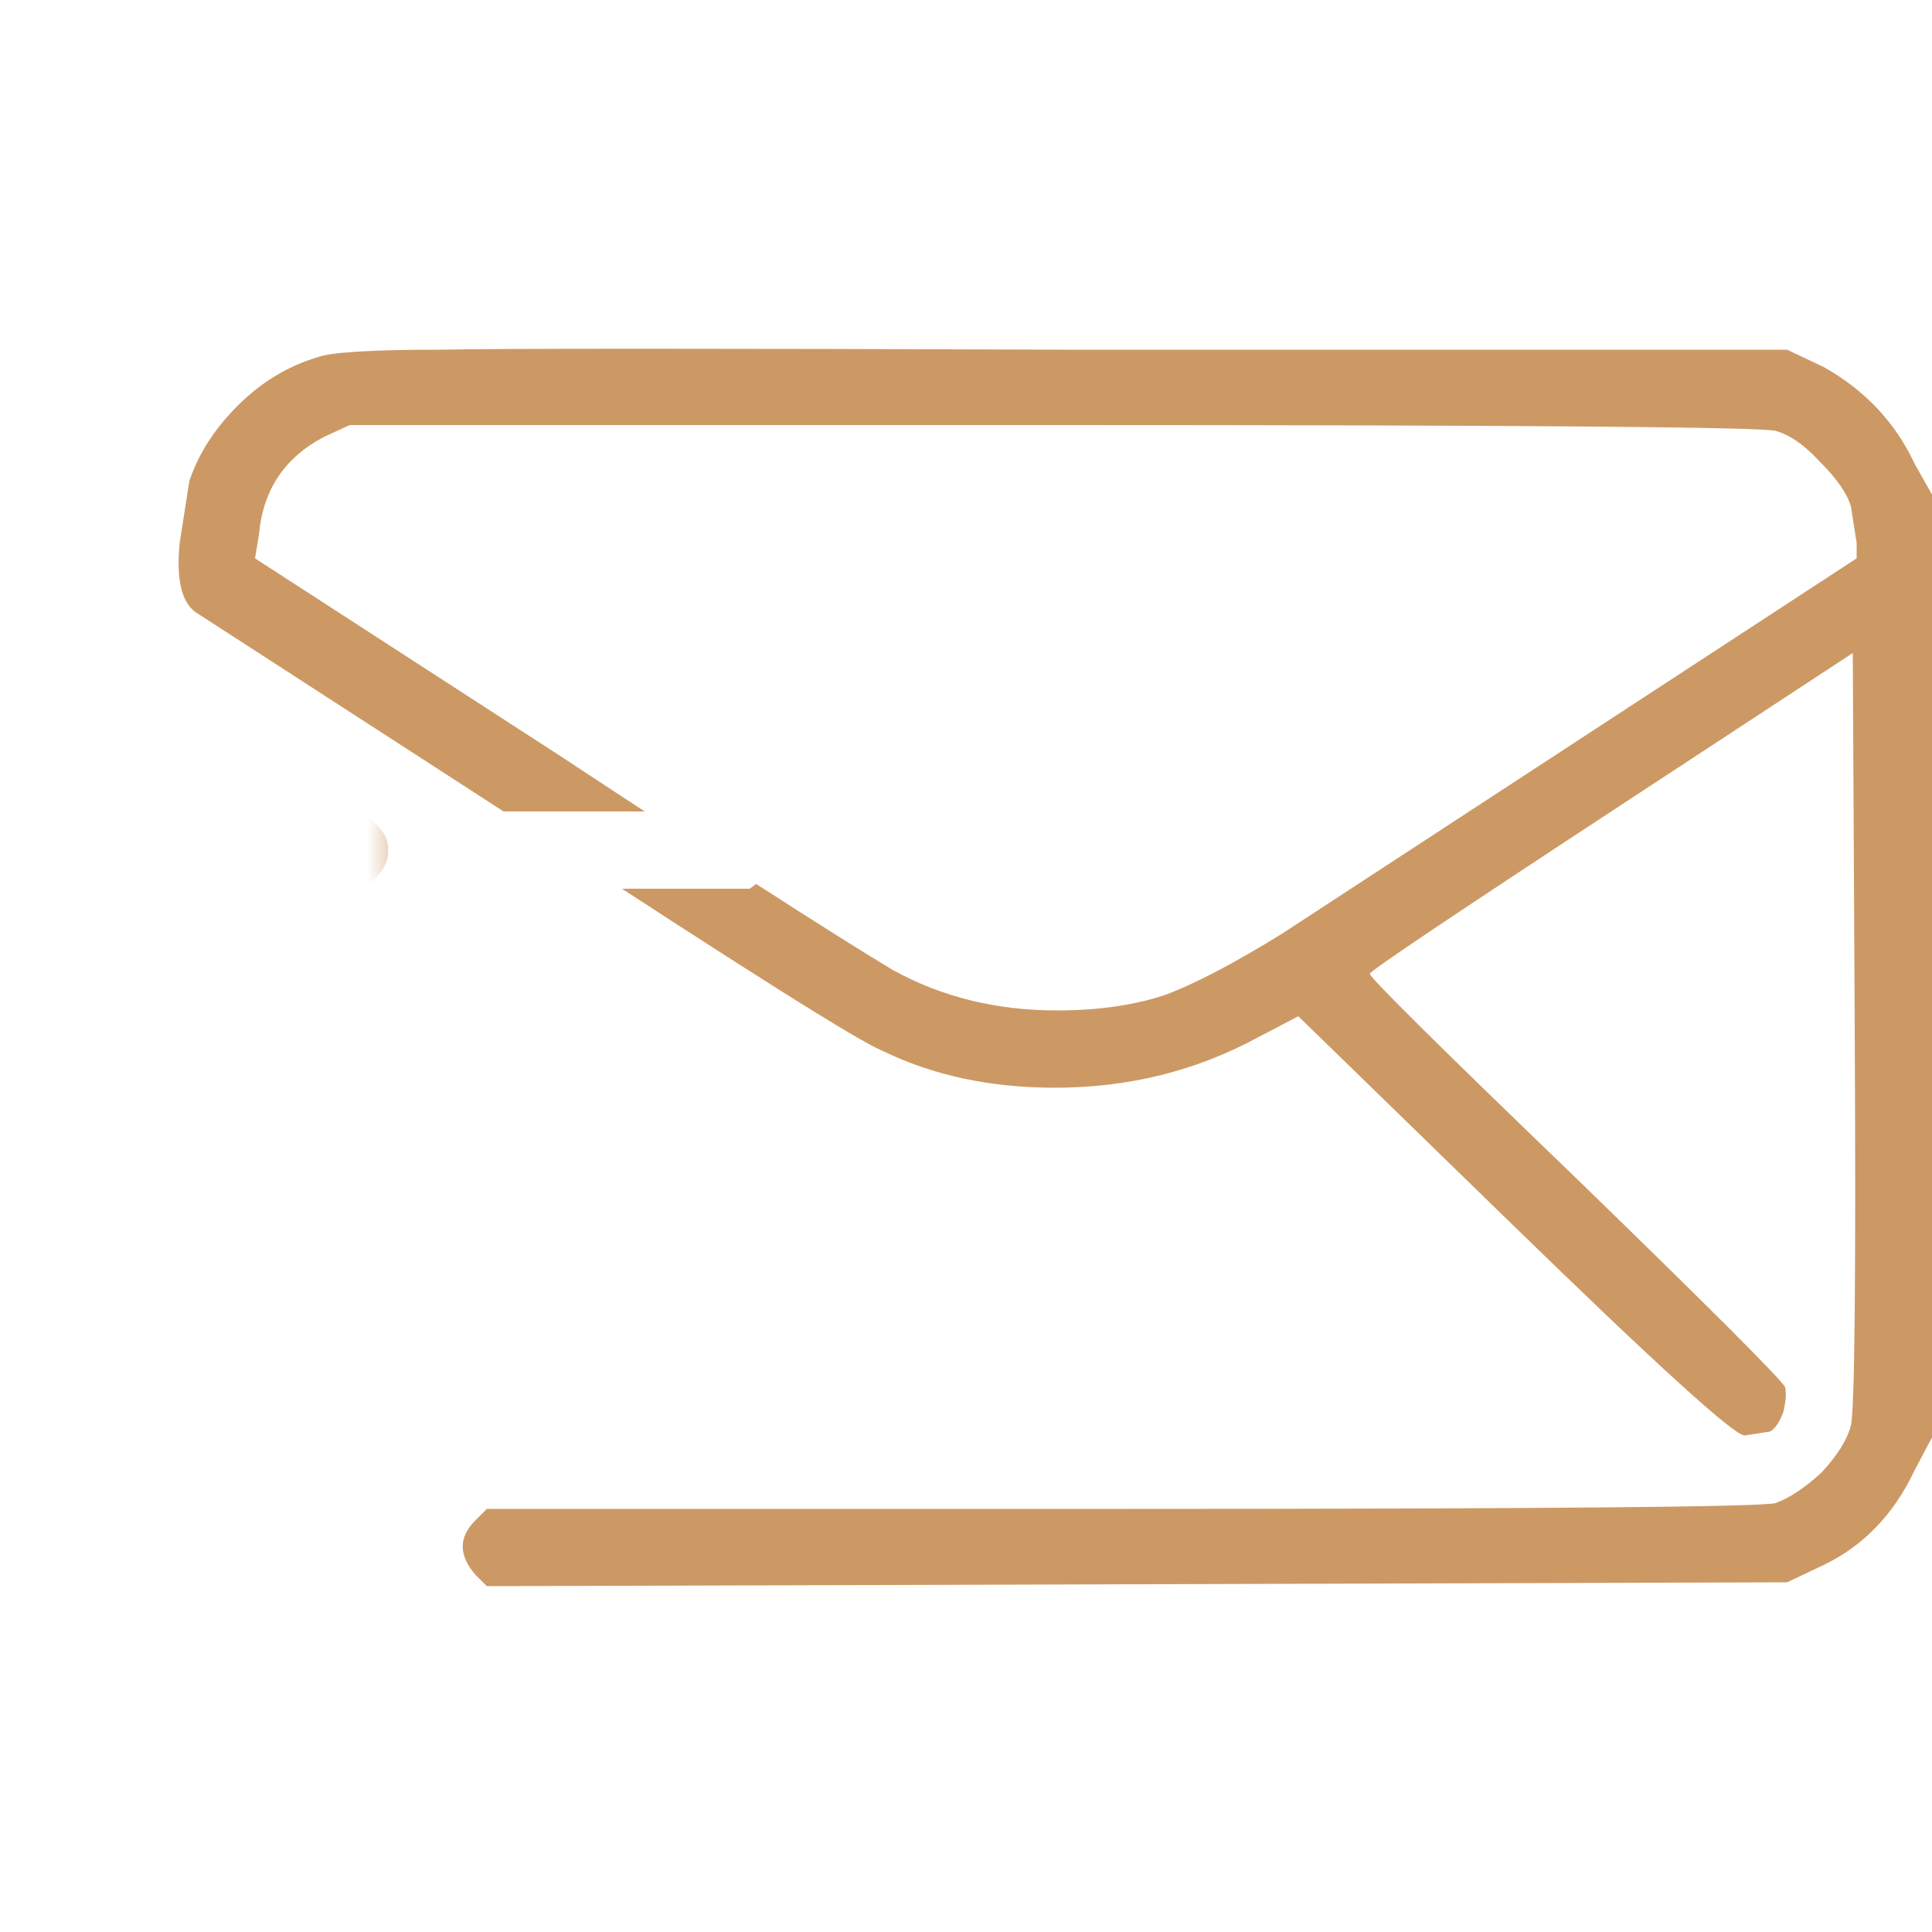 <?xml version="1.0" encoding="utf-8"?><svg id="sending" image-rendering="auto" baseProfile="basic" version="1.1" x="0px" y="0px" width="50" height="50" xmlns="http://www.w3.org/2000/svg" xmlns:xlink="http://www.w3.org/1999/xlink"><g id="Escena-1" overflow="visible"><g id="Interpolaci.__C3.__B3n-8" transform="translate(27.3 25)"><path fill="#CC9964" stroke="none" d="M19.9 -15.5L18.95 -15.95 .3 -15.95Q-13.35 -16 -15.9 -15.95 -18.6 -15.95 -19.1 -15.75 -20.25 -15.4 -21.15 -14.5 -22.05 -13.6 -22.4 -12.55L-22.65 -10.95Q-22.8 -9.45 -22.15 -9.1L-13.65 -3.6Q-5.35 1.85 -4.45 2.2 -2.5 3.15 0 3.15 2.85 3.15 5.25 1.85L6.3 1.3 11.9 6.75Q17.45 12.15 17.85 12.15L18.5 12.05Q18.7 11.95 18.85 11.55 18.95 11.15 18.9 10.9 18.7 10.55 13.5 5.5 8.15 .35 8.15 .2 8.15 .1 14.4 -4L20.65 -8.1 20.7 1.6Q20.75 11.25 20.6 11.9 20.45 12.45 19.85 13.1 19.2 13.7 18.65 13.9 18.05 14.05 1.7 14.05L-14.7 14.05 -15 14.35Q-15.65 15 -15 15.75L-14.7 16.05 18.95 15.95 19.9 15.5Q21.45 14.75 22.25 13.05L22.7 12.2 22.7 -12.2 22.25 -13Q21.5 -14.6 19.9 -15.5M18.65 -13.85Q19.2 -13.7 19.8 -13.05 20.45 -12.4 20.6 -11.9L20.75 -10.95 20.75 -10.55 5.9 -.85Q4.05 .3 2.85 .75 1.65 1.15 .05 1.15 -2.3 1.15 -4.2 .1 -6.45 -1.25 -12.9 -5.5L-20.7 -10.55 -20.6 -11.15Q-20.45 -12.9 -18.9 -13.7L-18.25 -14 -.05 -14Q18.05 -14 18.65 -13.85Z"/></g><g mask="url(#mask_2)"><g id="Interpolaci.__C3.__B3n-7" transform="translate(5 22)"><path fill="#CC9964" stroke="none" d="M4.7 -.7L4.35 -1 -4.4 -1 -4.7 -.7Q-5 -.4 -5 0 -5 .4 -4.7 .7L-4.4 1 4.35 1 4.7 .75Q5.05 .4 5.05 0 5.05 -.4 4.7 -.7Z"/></g></g><mask id="mask_2"><g><g id="Interpolaci.__C3.__B3n-6" transform="translate(15.05 22)"><animateTransform attributeName="transform" additive="replace" type="translate" repeatCount="indefinite" dur="2.667s" keyTimes="0;.075;.075;.1;.1;.112;.112;.125;.125;.137;.137;.15;.15;.162;.162;.175;.175;.187;.187;.2;.2;.212;.212;.225;.225;.237;.237;.25;.25;.262;.262;.275;.275;.287;.287;.3;.3;.312;.312;.325;.325;.337;.337;.35;.35;.362;.362;.375;.375;.387;.387;.4;.4;.412;.412;.425;.425;.437;.437;.45;.45;.462;.462;.475;.475;.487;.487;.5;.5;.512;.512;.525;.525;.537;.537;.55;.55;.575;.575;1" values="15.05,22;15.05,22;15,22;15,22;14.95,22;14.95,22;14.9,22;14.9,22;14.8,22;14.8,22;14.7,22;14.7,22;14.55,22;14.55,22;14.35,22;14.35,22;14.15,22;14.15,22;13.85,22;13.85,22;13.5,22;13.5,22;13.05,22;13.05,22;12.55,22;12.55,22;11.95,22;11.95,22;11.25,22;11.25,22;10.45,22;10.45,22;9.5,22;9.5,22;8.4,22;8.4,22;7.15,22;7.15,22;5.75,22;5.75,22;4.25,22;4.25,22;2.85,22;2.85,22;1.6,22;1.6,22;.5,22;.5,22;-.45,22;-.45,22;-1.25,22;-1.25,22;-1.95,22;-1.95,22;-2.55,22;-2.55,22;-3.05,22;-3.05,22;-3.5,22;-3.5,22;-3.85,22;-3.85,22;-4.15,22;-4.15,22;-4.35,22;-4.35,22;-4.55,22;-4.55,22;-4.7,22;-4.7,22;-4.8,22;-4.8,22;-4.9,22;-4.9,22;-4.95,22;-4.95,22;-5,22;-5,22;-5.05,22;-5.05,22" calcMode="discrete"/><g id="Interpolación 4_0.0"><g><g id="Layer5_0_FILL"><path fill="#FFF" stroke="none" d="M4.7 -.7L4.35 -1 -4.4 -1 -4.7 -.7Q-5 -.4 -5 0 -5 .4 -4.7 .7L-4.4 1 4.35 1 4.7 .75Q5.05 .4 5.05 0 5.05 -.4 4.7 -.7Z" fill-opacity="1"/></g></g></g></g></g></mask><g display="none"><g id="Interpolaci.__C3.__B3n-5" transform="translate(11.6 28)"><path fill="#CC9964" stroke="none" d="M7.35 -.65L7.05 -1 -7 -1 -7.3 -.65Q-7.6 -.4 -7.6 0 -7.6 .4 -7.3 .7L-7 1 7.05 1 7.35 .7Q7.65 .4 7.65 0 7.65 -.4 7.35 -.65Z"/></g><animate attributeName="display" repeatCount="indefinite" dur="2.667s" keyTimes="0;.113;1" values="none;inline;inline"/><animate attributeName="mask" repeatCount="indefinite" dur="2.667s" keyTimes="0;.113;1" values="none;url(#mask_1);url(#mask_1)"/></g><mask id="mask_1"><g><g display="none"><g id="Interpolaci.__C3.__B3n-4" transform="translate(26.85 28)"><animateTransform attributeName="transform" additive="replace" type="translate" repeatCount="indefinite" dur="2.667s" keyTimes="0;.187;.187;.212;.212;.225;.225;.237;.237;.25;.25;.262;.262;.275;.275;.287;.287;.3;.3;.312;.312;.325;.325;.337;.337;.35;.35;.362;.362;.375;.375;.387;.387;.4;.4;.412;.412;.425;.425;.437;.437;.45;.45;.462;.462;.475;.475;.487;.487;.5;.5;.512;.512;.525;.525;.537;.537;.55;.55;.562;.562;.575;.575;.587;.587;.6;.6;.612;.612;.625;.625;.637;.637;.65;.65;.662;.662;.675;.675;.687;.687;.7;.7;.712;.712;.737;.737;1" values="26.85,28;26.85,28;26.8,28;26.8,28;26.75,28;26.75,28;26.7,28;26.7,28;26.6,28;26.6,28;26.45,28;26.45,28;26.3,28;26.3,28;26.1,28;26.1,28;25.85,28;25.85,28;25.5,28;25.5,28;25.1,28;25.1,28;24.6,28;24.6,28;24.05,28;24.05,28;23.4,28;23.4,28;22.6,28;22.6,28;21.65,28;21.65,28;20.6,28;20.6,28;19.4,28;19.4,28;18,28;18,28;16.45,28;16.45,28;14.65,28;14.65,28;12.7,28;12.7,28;10.5,28;10.5,28;8.55,28;8.55,28;6.75,28;6.75,28;5.2,28;5.2,28;3.8,28;3.8,28;2.6,28;2.6,28;1.55,28;1.55,28;.6,28;.6,28;-.15,28;-.15,28;-.85,28;-.85,28;-1.4,28;-1.4,28;-1.9,28;-1.9,28;-2.3,28;-2.3,28;-2.6,28;-2.6,28;-2.9,28;-2.9,28;-3.1,28;-3.1,28;-3.25,28;-3.25,28;-3.4,28;-3.4,28;-3.45,28;-3.45,28;-3.55,28;-3.55,28;-3.6,28;-3.6,28;-3.65,28;-3.65,28" calcMode="discrete"/><g id="Interpolación 3_0.0"><g><g id="Layer3_0_FILL"><path fill="#FFF" stroke="none" d="M7.35 -.65L7.05 -1 -7 -1 -7.3 -.65Q-7.6 -.4 -7.6 0 -7.6 .4 -7.3 .7L-7 1 7.05 1 7.35 .7Q7.65 .4 7.65 0 7.65 -.4 7.35 -.65Z" fill-opacity="1"/></g></g></g></g><animate attributeName="display" repeatCount="indefinite" dur="2.667s" keyTimes="0;.113;1" values="none;inline;inline"/></g></g></mask><g display="none"><g id="Interpolaci.__C3.__B3n-3" transform="translate(18.2 34.05)"><path fill="#CC9964" stroke="none" d="M8.4 -.95Q7.15 -1 0 -1L-9.6 -1 -9.9 -.7Q-10.2 -.4 -10.2 0 -10.2 .45 -9.9 .65L-9.6 1 0 1Q9.65 .95 9.8 .8 10.2 .5 10.25 .05 10.3 -.4 9.9 -.75 9.7 -.95 8.4 -.95Z"/></g><animate attributeName="display" repeatCount="indefinite" dur="2.667s" keyTimes="0;.238;1" values="none;inline;inline"/><animate attributeName="mask" repeatCount="indefinite" dur="2.667s" keyTimes="0;.238;1" values="none;url(#mask_);url(#mask_)"/></g><mask id="mask_"><g><g display="none"><g id="Interpolaci.__C3.__B3n-2" transform="translate(38.65 34.05)"><animateTransform attributeName="transform" additive="replace" type="translate" repeatCount="indefinite" dur="2.667s" keyTimes="0;.312;.312;.337;.337;.35;.35;.362;.362;.375;.375;.387;.387;.4;.4;.412;.412;.425;.425;.437;.437;.45;.45;.462;.462;.475;.475;.487;.487;.5;.5;.512;.512;.525;.525;.537;.537;.55;.55;.562;.562;.575;.575;.587;.587;.6;.6;.612;.612;.625;.625;.637;.637;.65;.65;.662;.662;.675;.675;.687;.687;.7;.7;.712;.712;.725;.725;.737;.737;.75;.75;.762;.762;.775;.775;.787;.787;.8;.8;.812;.812;.825;.825;.837;.837;.85;.85;.862;.862;.875;.875;.887;.887;.9;.9;.925;.925;1" values="38.65,34.05;38.65,34.05;38.6,34.05;38.6,34.05;38.55,34.05;38.55,34.05;38.5,34.05;38.5,34.05;38.4,34.05;38.4,34.05;38.3,34.05;38.3,34.05;38.15,34.05;38.15,34.05;37.95,34.05;37.95,34.05;37.7,34.05;37.7,34.05;37.35,34.05;37.35,34.05;37,34.05;37,34.05;36.55,34.05;36.55,34.05;36,34.05;36,34.05;35.35,34.05;35.35,34.05;34.6,34.05;34.6,34.05;33.75,34.05;33.75,34.05;32.75,34.05;32.75,34.05;31.6,34.05;31.6,34.05;30.25,34.05;30.25,34.05;28.8,34.05;28.8,34.05;27.1,34.05;27.1,34.05;25.25,34.05;25.25,34.05;23.15,34.05;23.15,34.05;20.8,34.05;20.8,34.05;18.2,34.05;18.2,34.05;15.6,34.05;15.6,34.05;13.25,34.05;13.25,34.05;11.15,34.05;11.15,34.05;9.3,34.05;9.3,34.05;7.6,34.05;7.6,34.05;6.15,34.05;6.15,34.05;4.8,34.05;4.8,34.05;3.65,34.05;3.65,34.05;2.65,34.05;2.65,34.05;1.8,34.05;1.8,34.05;1.05,34.05;1.05,34.05;.4,34.05;.4,34.05;-.15,34.05;-.15,34.05;-.6,34.05;-.6,34.05;-.95,34.05;-.95,34.05;-1.3,34.05;-1.3,34.05;-1.55,34.05;-1.55,34.05;-1.75,34.05;-1.75,34.05;-1.9,34.05;-1.9,34.05;-2,34.05;-2,34.05;-2.1,34.05;-2.1,34.05;-2.15,34.05;-2.15,34.05;-2.2,34.05;-2.2,34.05;-2.25,34.05;-2.25,34.05" calcMode="discrete"/><g id="Interpolación 2_0.0"><g><g id="Layer1_0_FILL"><path fill="#FFF" stroke="none" d="M8.4 -.95Q7.15 -1 0 -1L-9.6 -1 -9.9 -.7Q-10.2 -.4 -10.2 0 -10.2 .45 -9.9 .65L-9.6 1 0 1Q9.65 .95 9.8 .8 10.2 .5 10.25 .05 10.3 -.4 9.9 -.75 9.7 -.95 8.4 -.95Z" fill-opacity="1"/></g></g></g></g><animate attributeName="display" repeatCount="indefinite" dur="2.667s" keyTimes="0;.238;1" values="none;inline;inline"/></g></g></mask></g></svg>